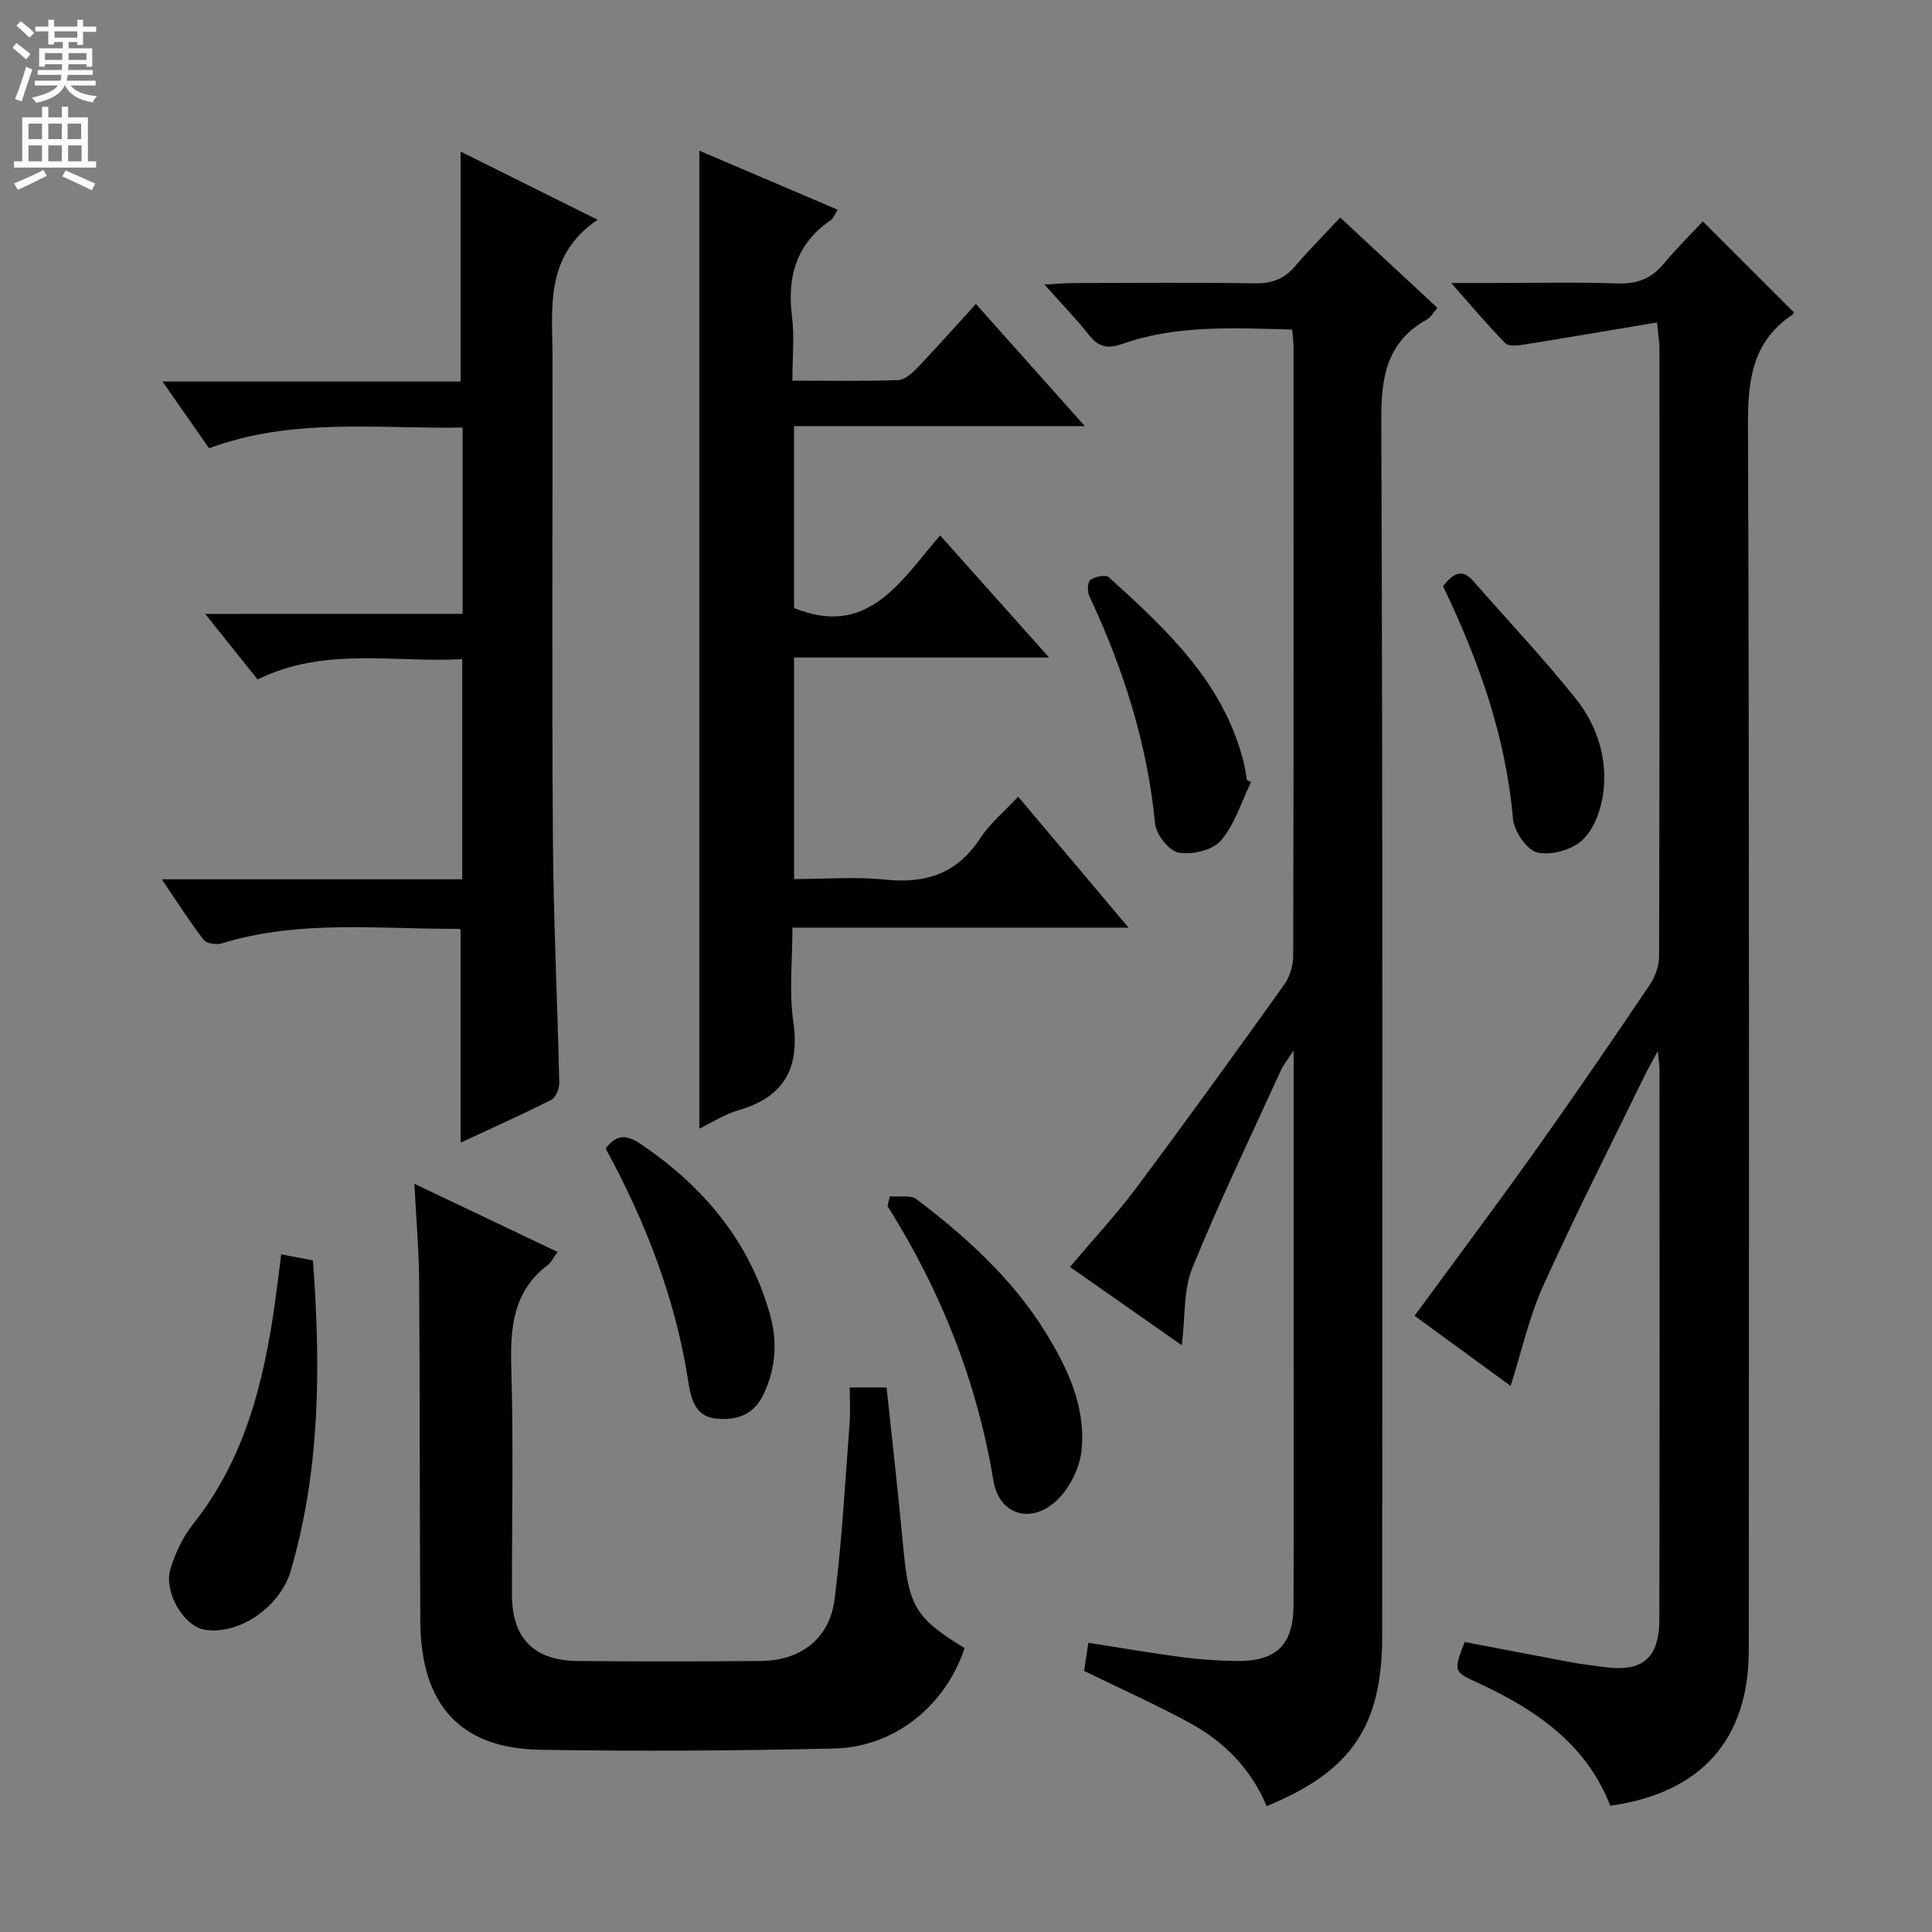 <svg enable-background="new 0 0 400 400" viewBox="0 0 400 400" xmlns="http://www.w3.org/2000/svg"><rect x="0" y="0" width="400" height="400" fill="#808080" stroke="none"/><g fill="#010103"><path d="m343.07 66.76c-9.57 1.6-18.49 3.13-27.43 4.56-1.31.21-3.25.47-3.95-.24-3.58-3.62-6.85-7.54-11.24-12.49h8.94c8.5 0 17-.2 25.49.09 4.03.14 7-.97 9.56-4.06 2.65-3.2 5.63-6.12 8.11-8.78 6.52 6.52 12.58 12.57 18.83 18.81.13-.22-.02.34-.38.58-8.29 5.6-9.14 13.61-9.1 22.96.31 84.47.19 168.95.17 253.42 0 18.52-9.84 29.62-28.69 32.25-4.95-12.8-15.41-19.89-27.28-25.39-5.16-2.39-5.23-2.34-2.86-8.52 7.36 1.41 14.79 2.85 22.23 4.24 2.12.39 4.27.62 6.41.92 8.08 1.17 11.66-1.66 11.67-9.88.08-37.99.04-75.98.03-113.97 0-.79-.15-1.57-.35-3.66-1.29 2.41-2.05 3.72-2.71 5.07-7.06 14.49-14.38 28.87-21.02 43.55-2.93 6.48-4.47 13.6-6.74 20.72-6.22-4.54-13-9.49-19.89-14.52 8.5-11.6 16.97-22.91 25.16-34.41 8.01-11.25 15.8-22.66 23.53-34.11 1.13-1.68 1.94-3.95 1.94-5.96.11-41.99.09-83.98.07-125.96 0-1.11-.21-2.24-.5-5.22z"/><path d="m267.53 68.23c-12.05-.3-23.85-1.02-35.23 2.99-3 1.05-4.89.62-6.84-1.86-2.65-3.35-5.64-6.43-9.22-10.45 2.7-.14 4.41-.31 6.13-.31 12.5-.02 25-.13 37.5.06 3.48.05 6.02-.93 8.26-3.54 2.9-3.39 6.06-6.56 9.34-10.08 7.07 6.56 13.48 12.52 20.13 18.7-.87.99-1.37 1.95-2.15 2.39-8.39 4.67-9.51 11.95-9.47 20.96.33 83.83.19 167.66.19 251.49 0 18.74-6.27 28.1-23.92 35.37-3.18-7.61-8.71-13.3-15.86-17.2-6.97-3.8-14.25-7.05-21.94-10.8.23-1.5.53-3.55.88-5.83 6.74 1.05 13.05 2.15 19.41 2.98 3.78.5 7.62.75 11.43.79 8.08.08 11.61-3.4 11.64-11.46.06-19 .02-38 .02-57 0-18.81 0-37.61 0-57.92-1.39 2.12-2.15 3.02-2.62 4.06-6.2 13.61-12.71 27.1-18.35 40.95-1.86 4.56-1.44 10.05-2.18 16-7.69-5.39-15.22-10.66-23.16-16.22 4.71-5.57 9.55-10.77 13.78-16.43 10.36-13.86 20.48-27.89 30.55-41.97 1.16-1.62 1.89-3.95 1.89-5.95.11-42 .08-84 .07-125.99 0-1.13-.16-2.26-.28-3.73z"/><path d="m233.66 192.06c-23.78 0-46.25 0-69.59 0 0 6.6-.73 13.12.17 19.4 1.4 9.76-1.91 15.68-11.41 18.43-2.94.85-5.62 2.62-8.04 3.79 0-67.55 0-134.89 0-202.48 9.22 3.93 18.79 8.01 28.65 12.22-.58.89-.87 1.77-1.47 2.18-7.08 4.87-9.03 11.62-8 19.86.53 4.22.09 8.55.09 13.35 7.69 0 14.81.14 21.92-.12 1.36-.05 2.88-1.44 3.96-2.56 3.99-4.18 7.83-8.51 12.11-13.2 7.48 8.39 14.62 16.4 22.55 25.29-20.59 0-40.24 0-60.2 0v37.66c15.24 6.22 21.99-5.41 30.24-15.04 7.4 8.29 14.53 16.29 22.56 25.29-18.23 0-35.35 0-52.79 0v45.87c6.24 0 12.7-.52 19.05.13 8.37.85 14.77-1.35 19.49-8.59 1.97-3.02 4.89-5.41 7.85-8.6 7.43 8.83 14.75 17.5 22.86 27.12z"/><path d="m95.78 127.09c0-13.28 0-25.59 0-38.57-17.64.3-35.26-2.12-52.49 4.29-3.04-4.36-6.07-8.69-9.65-13.82h61.72c0-16.06 0-31.45 0-47.61 9.13 4.55 18.22 9.07 28.37 14.12-11.12 7.53-9.34 18.4-9.33 28.8.02 32.99-.15 65.99.07 98.98.11 16.96.94 33.92 1.32 50.88.03 1.2-.71 3.07-1.64 3.54-6.04 3.06-12.24 5.82-18.78 8.87 0-14.94 0-29.27 0-43.95.12.11-.12-.31-.36-.31-16.42.08-32.97-1.96-49.11 3.01-1.11.34-3.14.03-3.74-.75-2.9-3.77-5.46-7.8-8.67-12.52h62.2c0-15.31 0-30.08 0-45.57-14.16.74-28.53-2.63-42.36 4.2-3.4-4.26-6.8-8.51-10.85-13.58 18.18-.01 35.52-.01 53.3-.01z"/><path d="m175.93 287.25h7.63c1.18 11.24 2.45 22.25 3.47 33.28 1.12 12.04 2.48 14.43 12.67 20.7-3.9 11.86-14.47 20.5-26.97 20.78-20.31.46-40.64.61-60.96.26-16.52-.29-24.65-9.37-24.75-26.6-.15-23.49-.07-46.98-.24-70.46-.05-6.41-.61-12.83-.99-20.12 10.36 4.93 19.89 9.47 29.65 14.11-.88 1.18-1.32 2.17-2.07 2.74-7.2 5.49-7.75 13.01-7.51 21.33.46 15.65.11 31.32.14 46.97.02 8.9 4.54 13.56 13.5 13.65 12.66.12 25.32.11 37.98 0 8.3-.07 14.28-4.6 15.32-12.82 1.52-12.02 2.16-24.14 3.09-36.23.2-2.43.04-4.89.04-7.59z"/><path d="m64.79 260.95c1.64 22.12 1.51 43.39-4.6 64.29-2.12 7.26-10.45 13.32-17.8 12.18-4.31-.67-8.6-7.82-7.08-12.67 1.02-3.26 2.57-6.58 4.69-9.24 10.64-13.39 14.58-29.17 16.9-45.58.46-3.26.84-6.53 1.32-10.23 2.36.45 4.41.84 6.57 1.25z"/><path d="m184.22 247.69c1.88.17 4.29-.36 5.56.61 10.24 7.79 19.76 16.38 26.62 27.44 4.6 7.42 8.38 15.4 7.55 24.33-.33 3.62-2.33 7.79-4.92 10.34-5.4 5.34-12.16 3.33-13.36-3.88-3.39-20.48-10.89-39.3-21.92-56.83.16-.67.32-1.34.47-2.01z"/><path d="m125.4 237.79c2.2-2.97 4.3-2.92 7.21-.96 12.98 8.77 22.54 20.07 26.82 35.36 1.57 5.6 1.21 11.06-1.34 16.47-2.07 4.4-5.73 5.45-9.79 5.05-4.13-.4-5.18-3.65-5.77-7.5-2.63-17.23-8.87-33.25-17.13-48.42z"/><path d="m298.76 121.35c2.03-2.51 3.84-3.82 6.26-1.06 7.1 8.11 14.52 15.97 21.24 24.38 4.46 5.57 6.62 12.46 5.66 19.65-.46 3.4-1.91 7.38-4.3 9.61-2.17 2.03-6.49 3.24-9.34 2.57-2.17-.51-4.81-4.41-5.04-7-1.48-17-7.05-32.67-14.48-48.15z"/><path d="m259 161.95c-1.99 4.09-3.35 8.73-6.21 12.07-1.71 2-5.96 2.99-8.75 2.52-1.97-.33-4.67-3.74-4.89-5.98-1.61-16.62-6.58-32.16-13.63-47.16-.44-.93-.36-2.92.24-3.34.98-.68 3.17-1.14 3.82-.55 11.99 10.87 23.89 21.88 27.96 38.52.27 1.12.4 2.28.59 3.42.29.16.58.33.87.5z"/></g><path d="m2.6 9.9.8-1c.9.7 1.9 1.4 2.9 2.3l-.9 1.1c-1.1-1-2-1.8-2.8-2.4zm.5 10.6c.9-2.1 1.6-4.3 2.3-6.7.4.2.8.4 1.3.6-.7 2.1-1.5 4.3-2.2 6.6zm.3-15.2.9-.9c1 .8 2 1.6 2.8 2.4l-1 1c-.9-.9-1.8-1.7-2.7-2.5zm12.6-1.2h1.2v1.4h2.7v1.1h-2.7v2.7h-1.2v-.6h-1.8v1.3h4.9v3.8h-1.2v-.5h-3.7c0 .4-.1.9-.1 1.2h5.1v1h-5.2c0 .5-.1.9-.2 1.2h6v1h-5.2c1.1 1.3 2.9 2 5.5 2.2-.4.4-.7.8-.9 1.3-2.9-.5-4.8-1.6-5.7-3.5h-.1c-.8 1.7-2.7 2.9-5.9 3.6-.2-.4-.6-.8-.9-1.1 2.8-.6 4.6-1.4 5.4-2.5h-4.8v-1h5.3c.1-.3.2-.7.2-1.2h-4.9v-1h5c0-.4 0-.8.1-1.2h-3.6v.5h-1.2v-3.8h4.9v-1.3h-1.8v.5h-1.2v-2.7h-2.7v-1h2.7v-1.4h1.2v1.4h4.8zm-6.7 8.3h3.6c0-.4 0-.9 0-1.4h-3.6zm1.9-4.6h4.8v-1.3h-4.7v1.3zm6.7 3.2h-3.7v1.4h3.7z" fill="#fcfafa"/><path d="m8.7 22.1h1.3v2.2h2.8v-2.2h1.3v2.2h4.1v9.1h1.7v1.3h-17v-1.3h1.7v-9.1h4.1zm.3 13.1.7 1.2c-1.8.9-3.8 1.9-6 2.9-.2-.4-.5-.8-.8-1.3 2.3-1 4.4-1.9 6.1-2.8zm-3.1-6.4h2.8v-3.2h-2.8zm0 4.6h2.8v-3.3h-2.8zm4.1-4.6h2.8v-3.2h-2.8zm0 4.6h2.8v-3.3h-2.8zm3.6 1.9c2.1.9 4.1 1.8 6.1 2.7l-.7 1.4c-2.2-1.1-4.2-2-6.1-2.9zm3.2-9.7h-2.8v3.2h2.8zm-2.7 7.8h2.8v-3.3h-2.8z" fill="#fcfafa"/></svg>